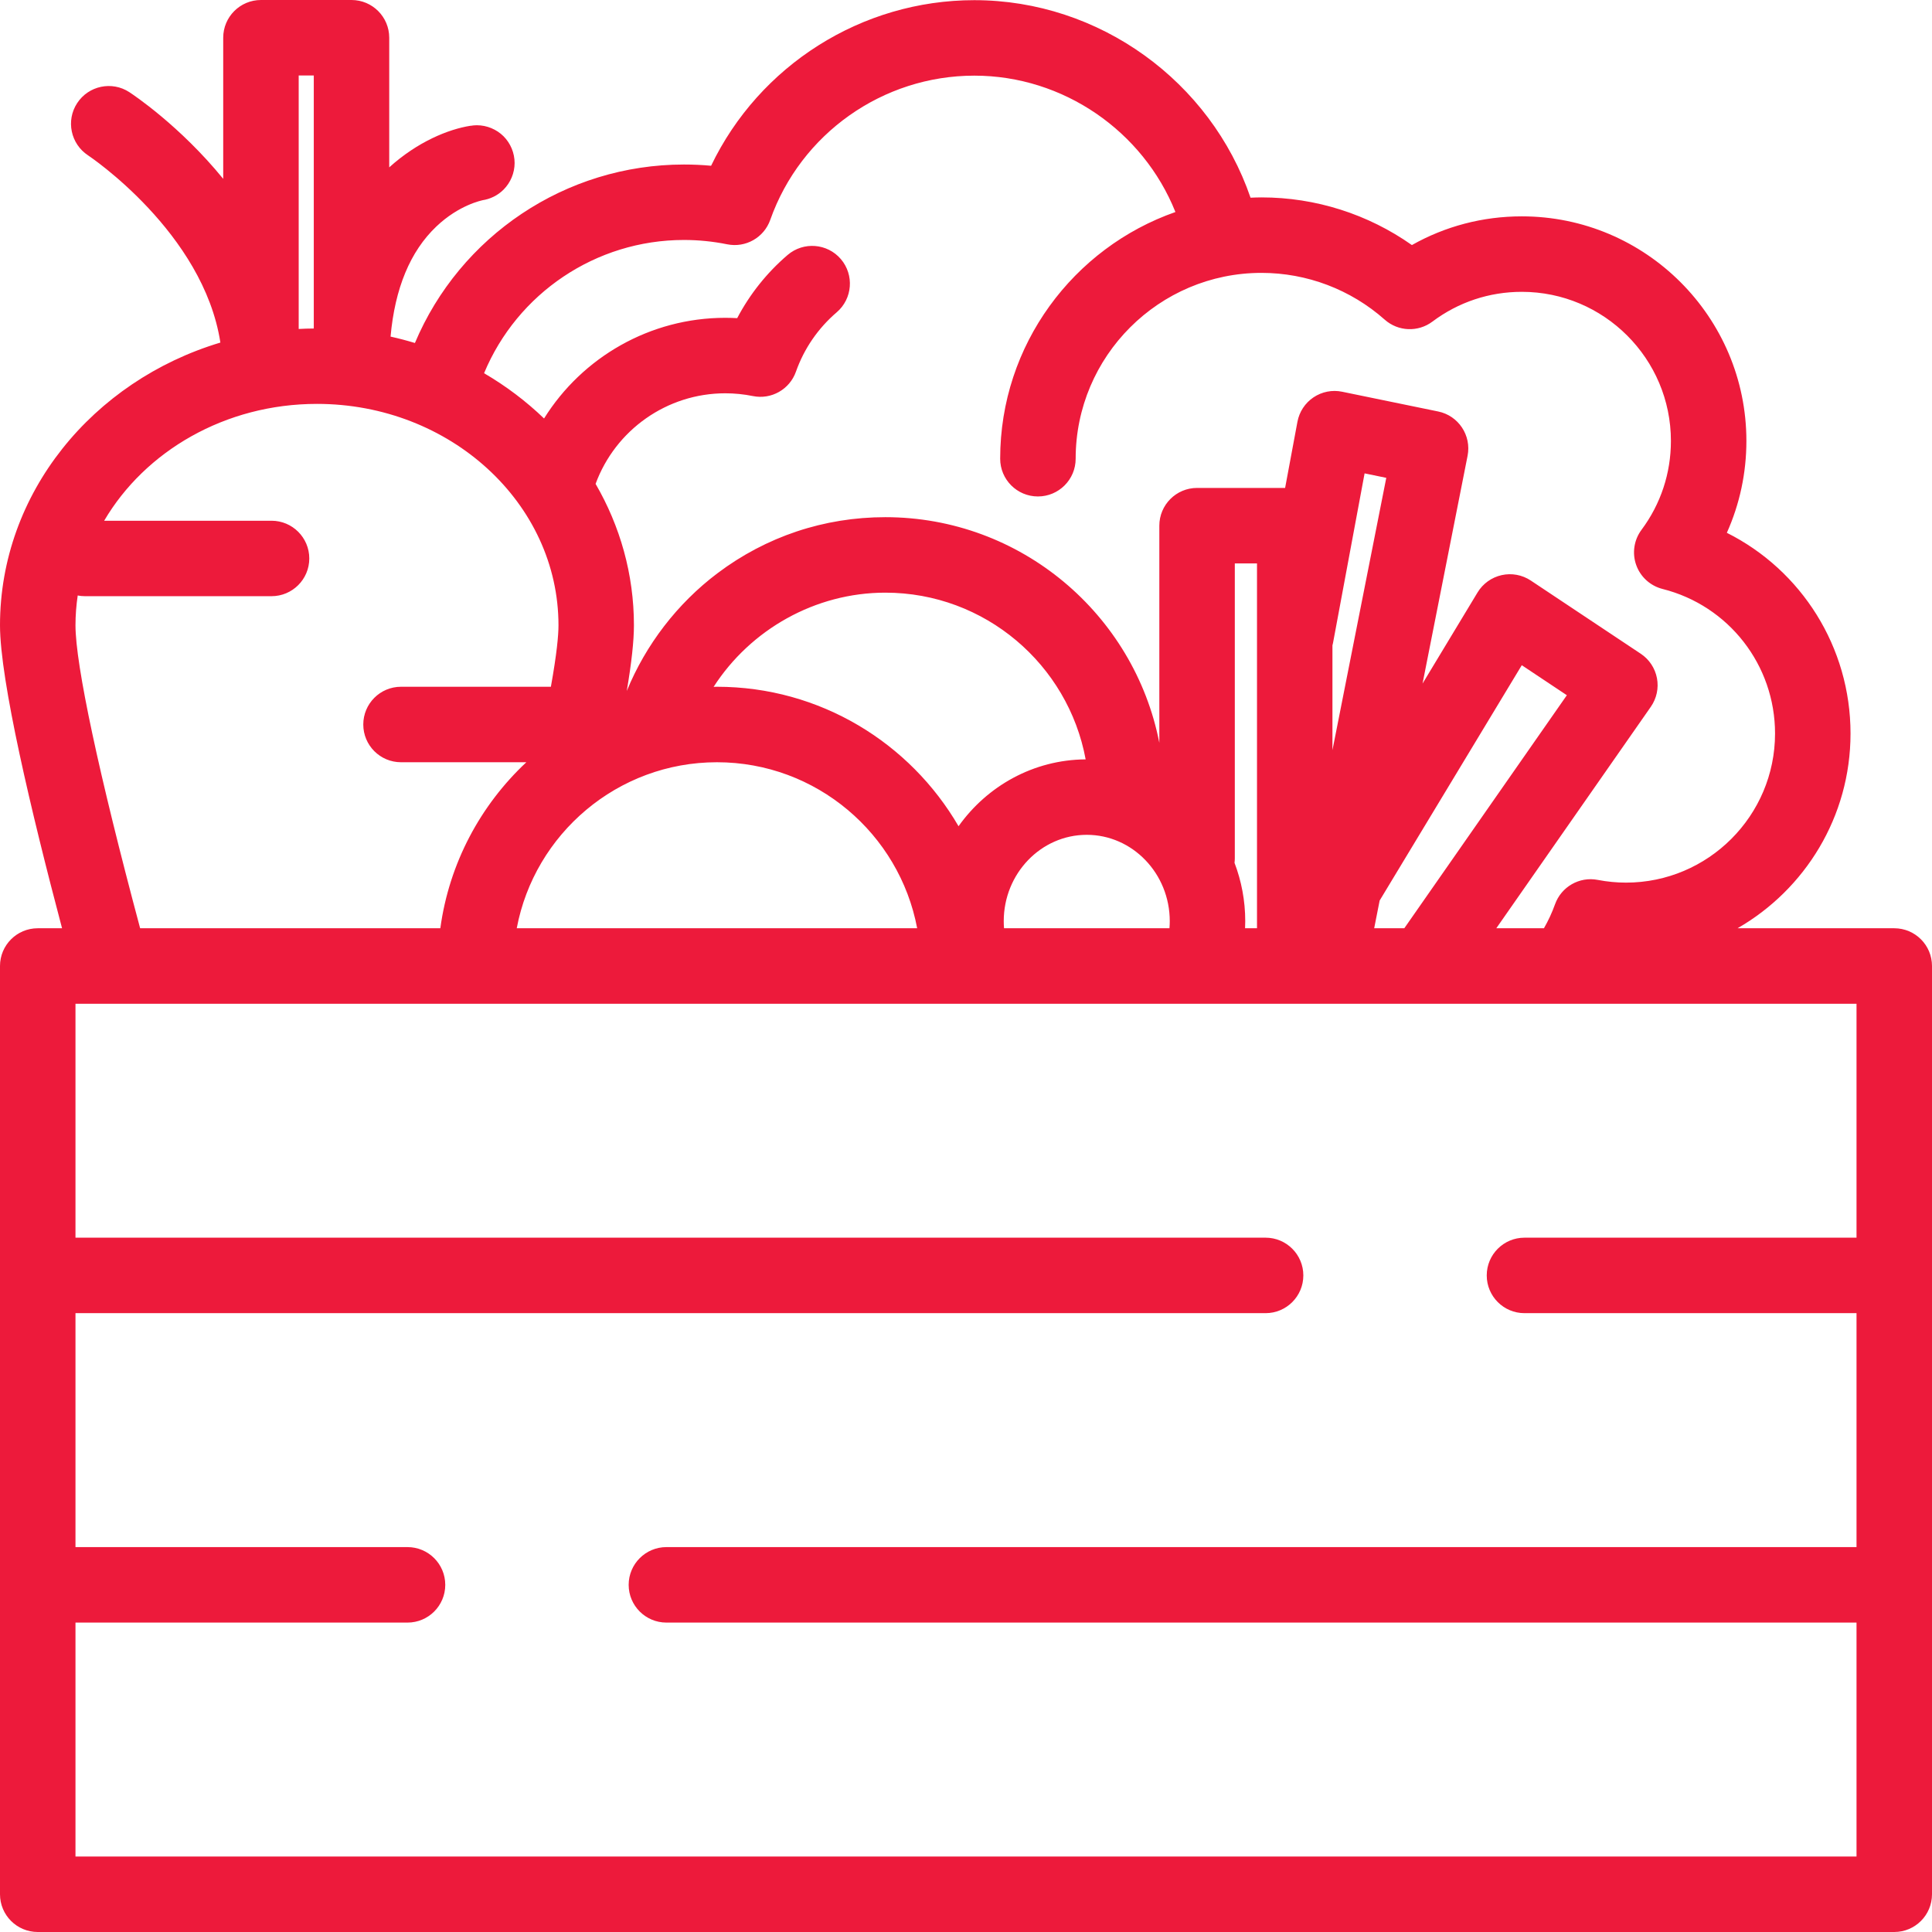 <svg width="58" height="58" viewBox="0 0 58 58" fill="none" xmlns="http://www.w3.org/2000/svg">
<path d="M56.867 27.867H52.162C54.187 26.703 55.554 24.519 55.554 22.021C55.554 19.427 54.082 17.118 51.841 15.995C52.227 15.135 52.428 14.201 52.428 13.237C52.428 9.519 49.404 6.495 45.686 6.495C44.514 6.495 43.389 6.791 42.386 7.357C41.07 6.429 39.496 5.926 37.871 5.926C37.761 5.926 37.651 5.93 37.542 5.935C36.346 2.446 33.008 0.005 29.25 0.005C25.86 0.005 22.793 1.968 21.348 4.976C21.077 4.951 20.805 4.939 20.533 4.939C16.971 4.939 13.807 7.09 12.456 10.297C12.216 10.224 11.973 10.16 11.725 10.105C11.855 8.657 12.314 7.547 13.098 6.801C13.78 6.151 14.466 6.016 14.495 6.01L14.479 6.013L14.479 6.012C14.718 5.977 14.945 5.866 15.117 5.693C15.327 5.483 15.449 5.191 15.449 4.894C15.449 4.594 15.328 4.303 15.117 4.091C14.906 3.881 14.614 3.76 14.316 3.76C14.252 3.76 14.189 3.766 14.127 3.777L14.127 3.775C13.454 3.881 12.534 4.258 11.685 5.024V1.133C11.685 0.507 11.178 0 10.553 0H7.834C7.208 0 6.701 0.507 6.701 1.133V5.369C5.398 3.771 3.991 2.838 3.882 2.766C3.359 2.425 2.659 2.573 2.317 3.095C1.974 3.618 2.121 4.319 2.642 4.663C2.68 4.687 6.107 6.982 6.616 10.284C2.783 11.435 0 14.805 0 18.772C0 20.421 0.94 24.379 1.863 27.867H1.133C0.507 27.867 0 28.374 0 29V56.867C0 57.493 0.507 58 1.133 58H56.867C57.493 58 58 57.493 58 56.867V29C58 28.374 57.493 27.867 56.867 27.867ZM20.533 7.204C20.968 7.204 21.405 7.248 21.83 7.334C22.383 7.446 22.934 7.134 23.123 6.602C24.039 4.011 26.502 2.271 29.25 2.271C31.927 2.271 34.317 3.941 35.287 6.365C32.228 7.436 30.026 10.35 30.026 13.771C30.026 14.397 30.533 14.904 31.159 14.904C31.785 14.904 32.292 14.397 32.292 13.771C32.292 10.694 34.795 8.192 37.871 8.192C39.235 8.192 40.549 8.691 41.57 9.596C41.973 9.954 42.572 9.978 43.002 9.655C43.781 9.07 44.709 8.761 45.686 8.761C48.154 8.761 50.162 10.769 50.162 13.237C50.162 14.207 49.857 15.13 49.279 15.906C49.053 16.209 48.993 16.606 49.12 16.962C49.247 17.319 49.544 17.588 49.911 17.681C51.899 18.182 53.288 19.967 53.288 22.021C53.288 24.489 51.28 26.497 48.812 26.497C48.531 26.497 48.246 26.469 47.964 26.415C47.415 26.309 46.871 26.621 46.683 27.147C46.594 27.396 46.482 27.637 46.35 27.867H44.92L49.559 21.218C49.733 20.968 49.8 20.658 49.743 20.359C49.686 20.059 49.511 19.795 49.257 19.626L45.955 17.428C45.697 17.257 45.381 17.198 45.08 17.266C44.778 17.334 44.517 17.521 44.357 17.786L42.706 20.521L44.058 13.682C44.178 13.071 43.784 12.478 43.175 12.353L40.292 11.76C39.994 11.698 39.684 11.76 39.432 11.929C39.179 12.099 39.006 12.363 38.95 12.662L38.58 14.648H35.937C35.311 14.648 34.804 15.156 34.804 15.781V22.3C34.051 18.445 30.65 15.526 26.578 15.526C24.743 15.526 23 16.108 21.538 17.21C20.333 18.118 19.386 19.354 18.816 20.744C18.96 19.893 19.031 19.241 19.031 18.772C19.031 17.236 18.614 15.79 17.88 14.526C18.476 12.907 20.023 11.807 21.773 11.807C22.051 11.807 22.33 11.835 22.602 11.89C23.155 12.003 23.707 11.69 23.895 11.157C24.138 10.468 24.561 9.852 25.118 9.376C25.594 8.969 25.649 8.254 25.243 7.778C24.836 7.303 24.121 7.247 23.645 7.654C23.023 8.186 22.509 8.832 22.131 9.551C22.012 9.545 21.892 9.541 21.773 9.541C19.518 9.541 17.482 10.722 16.333 12.563C15.794 12.045 15.19 11.588 14.532 11.204C15.527 8.811 17.881 7.204 20.533 7.204ZM41.418 27.035L45.685 19.97L47.038 20.871L42.158 27.867H41.254L41.418 27.035ZM40.001 22.52V19.375C40.007 19.351 40.014 19.327 40.018 19.303L40.966 14.211L41.617 14.345L40.001 22.52ZM37.061 25.902C37.066 25.859 37.07 25.816 37.07 25.771V16.914H37.736V27.867H37.378C37.381 27.796 37.383 27.725 37.383 27.654C37.383 27.037 37.268 26.446 37.061 25.902ZM21.523 20.617C21.49 20.617 21.457 20.619 21.423 20.62C22.531 18.9 24.472 17.792 26.578 17.792C29.571 17.792 32.067 19.953 32.592 22.797C31.024 22.808 29.635 23.597 28.776 24.804C27.323 22.303 24.617 20.617 21.523 20.617ZM27.534 27.867H15.691H15.513C16.046 25.034 18.538 22.883 21.524 22.883C24.509 22.883 27.001 25.034 27.534 27.867ZM32.625 25.062C33.999 25.062 35.117 26.225 35.117 27.654C35.117 27.726 35.114 27.797 35.108 27.867H30.142C30.136 27.797 30.133 27.726 30.133 27.654C30.133 26.225 31.251 25.062 32.625 25.062ZM8.967 2.266H9.42V9.862C9.268 9.863 9.117 9.867 8.967 9.876V2.266ZM2.333 17.877C2.404 17.891 2.477 17.898 2.552 17.898H8.152C8.777 17.898 9.285 17.391 9.285 16.766C9.285 16.14 8.777 15.633 8.152 15.633H3.127C4.352 13.547 6.756 12.125 9.516 12.125C13.513 12.125 16.766 15.107 16.766 18.772C16.766 19.068 16.718 19.613 16.538 20.617H12.039C11.413 20.617 10.906 21.124 10.906 21.75C10.906 22.376 11.413 22.883 12.039 22.883H15.801C14.426 24.17 13.485 25.912 13.219 27.867H4.207C2.97 23.247 2.266 19.955 2.266 18.772C2.266 18.469 2.29 18.17 2.333 17.877ZM55.734 37.156H45.766C45.14 37.156 44.633 37.663 44.633 38.289C44.633 38.915 45.14 39.422 45.766 39.422H55.734V46.445H20.006C19.381 46.445 18.873 46.953 18.873 47.578C18.873 48.204 19.381 48.711 20.006 48.711H55.734V55.734H2.266V48.711H12.234C12.86 48.711 13.367 48.204 13.367 47.578C13.367 46.953 12.86 46.445 12.234 46.445H2.266V39.422H37.994C38.619 39.422 39.127 38.915 39.127 38.289C39.127 37.663 38.619 37.156 37.994 37.156H2.266V30.133H3.34H55.734V37.156Z" fill="#ED1A3B"/>
</svg>
